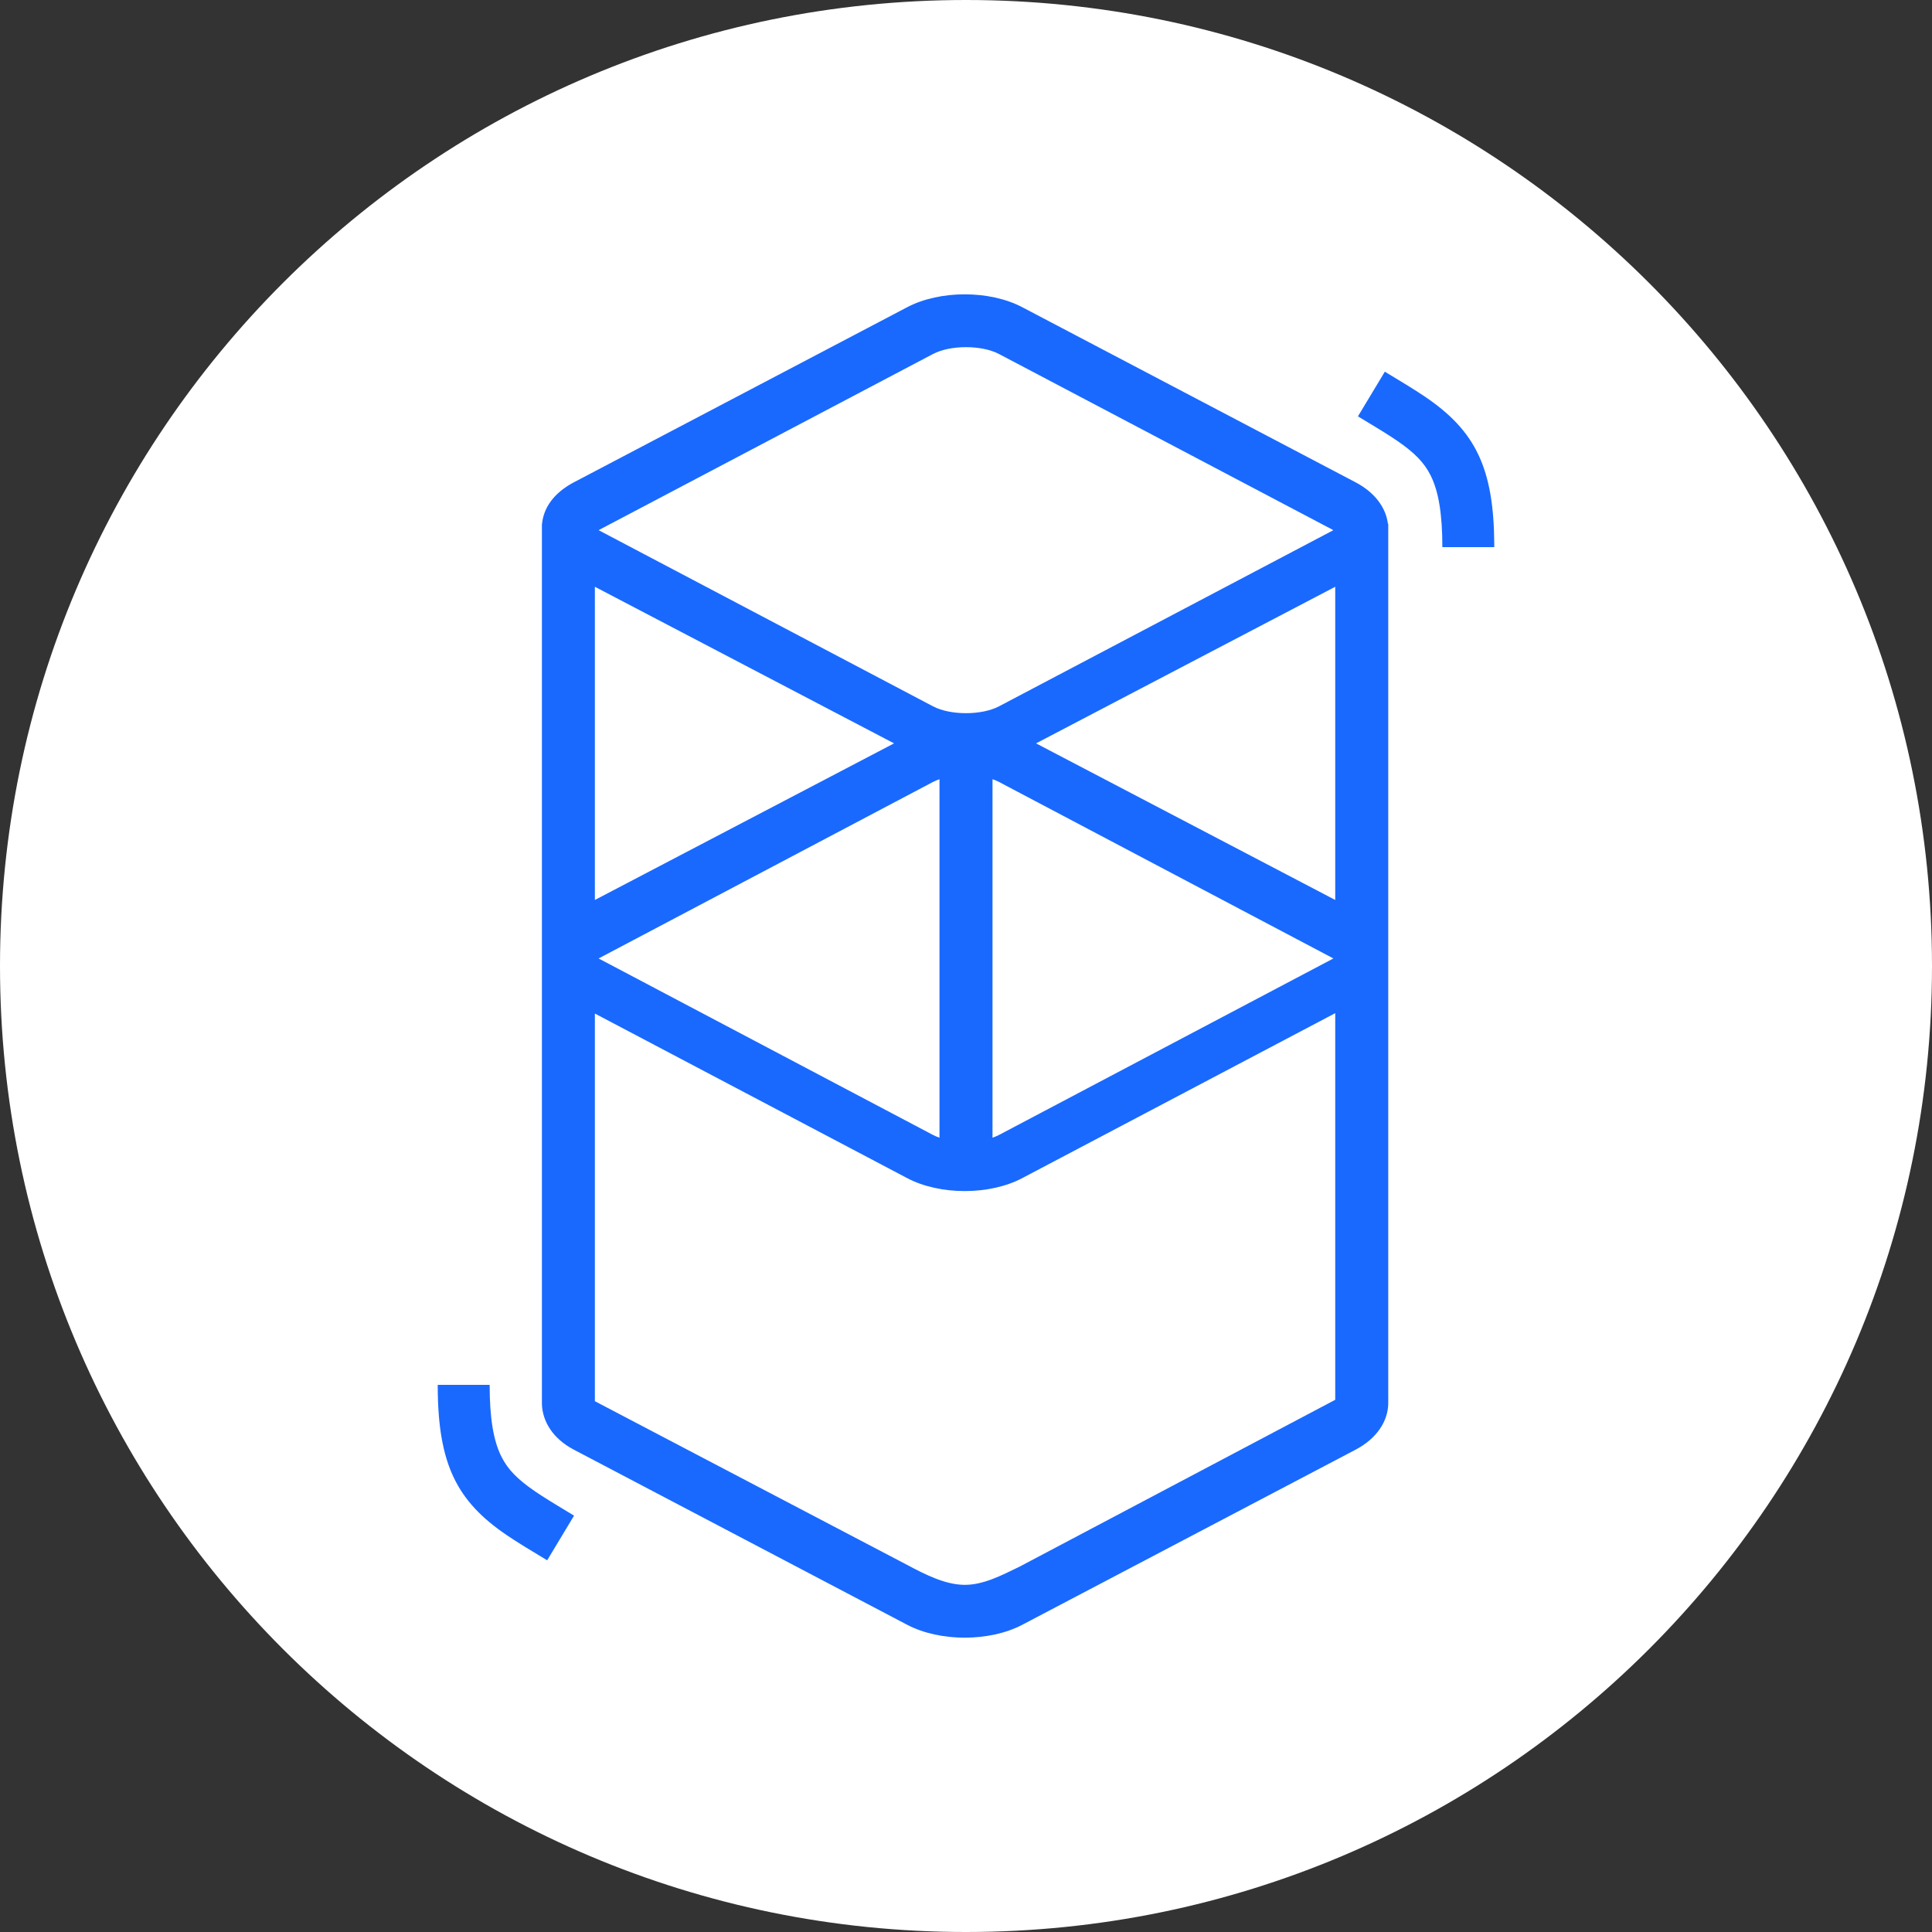 <svg width="256" height="256" viewBox="0 0 256 256" fill="none" xmlns="http://www.w3.org/2000/svg">
<rect x="0" y="0" width="256" height="256" fill="#333333" stroke="none"/>
<g clip-path="url(#clip0_741_46)">
<path d="M128 256C198.692 256 256 198.692 256 128C256 57.307 198.692 0 128 0C57.307 0 0 57.307 0 128C0 198.692 57.307 256 128 256Z" fill="white"/>
<path d="M120.21 40.705C124.538 38.432 131.123 38.432 135.451 40.705L179.613 63.904C182.22 65.273 183.651 67.313 183.908 69.419H183.95V186.028C183.892 188.325 182.447 190.607 179.613 192.096L135.451 215.295C131.123 217.568 124.538 217.568 120.21 215.295L76.049 192.096C73.226 190.614 71.872 188.316 71.805 186.028C71.797 185.832 71.797 185.636 71.805 185.44L71.805 70.205C71.798 70.043 71.798 69.882 71.805 69.721L71.805 69.419H71.824C72.021 67.29 73.387 65.302 76.049 63.904L120.21 40.705ZM176.925 134.25L135.438 156.115C131.116 158.393 124.541 158.393 120.219 156.115L78.824 134.299V185.667L120.219 207.368C122.665 208.672 125.209 209.943 127.686 209.998L127.828 210C130.3 210.008 132.7 208.756 135.134 207.57L176.925 185.48V134.25ZM64.881 183.5C64.881 187.97 65.397 190.908 66.423 192.978C67.274 194.694 68.55 196.005 70.88 197.6L71.013 197.691C71.524 198.038 72.087 198.401 72.773 198.827L73.582 199.325L76.064 200.831L72.503 206.75L69.724 205.063L69.257 204.774C68.454 204.276 67.788 203.848 67.166 203.426C60.526 198.926 58.05 194.019 58.001 183.811L58 183.5H64.881ZM124.487 103.25C124.179 103.354 123.879 103.482 123.59 103.632L79.496 126.906C79.45 126.93 79.405 126.955 79.364 126.978L79.326 127L79.395 127.04L79.496 127.094L123.59 150.368C123.879 150.518 124.179 150.646 124.487 150.75V103.25ZM131.513 103.25V150.75C131.821 150.646 132.121 150.518 132.41 150.368L176.504 127.094C176.55 127.07 176.595 127.046 176.636 127.022L176.674 127L176.605 126.96L176.504 126.906L132.41 103.632C132.121 103.482 131.821 103.354 131.513 103.25ZM176.925 77.75L137.283 98.5L176.925 119.25V77.75ZM78.824 77.75V119.25L118.466 98.5L78.824 77.75ZM132.371 46.907C130.076 45.698 125.924 45.698 123.629 46.907L79.496 70.156C79.45 70.18 79.405 70.204 79.364 70.228L79.326 70.25L79.395 70.29L79.496 70.344L123.629 93.593C125.924 94.802 130.076 94.802 132.371 93.593L176.504 70.344C176.55 70.32 176.594 70.296 176.636 70.272L176.674 70.25L176.605 70.21L176.504 70.156L132.371 46.907ZM183.497 49.25L186.276 50.937L186.743 51.225C187.546 51.724 188.212 52.153 188.834 52.574C195.474 57.074 197.95 61.981 197.999 72.189L198 72.5H191.119C191.119 68.029 190.603 65.092 189.577 63.022C188.726 61.306 187.45 59.995 185.121 58.4L184.987 58.309C184.408 57.919 183.821 57.54 183.227 57.173L182.418 56.675L179.935 55.169L183.497 49.25Z" fill="#1969FF"/>
</g>
<defs>
<clipPath id="clip0_741_46">
<rect width="256" height="256" fill="white"/>
</clipPath>
</defs>
</svg>

